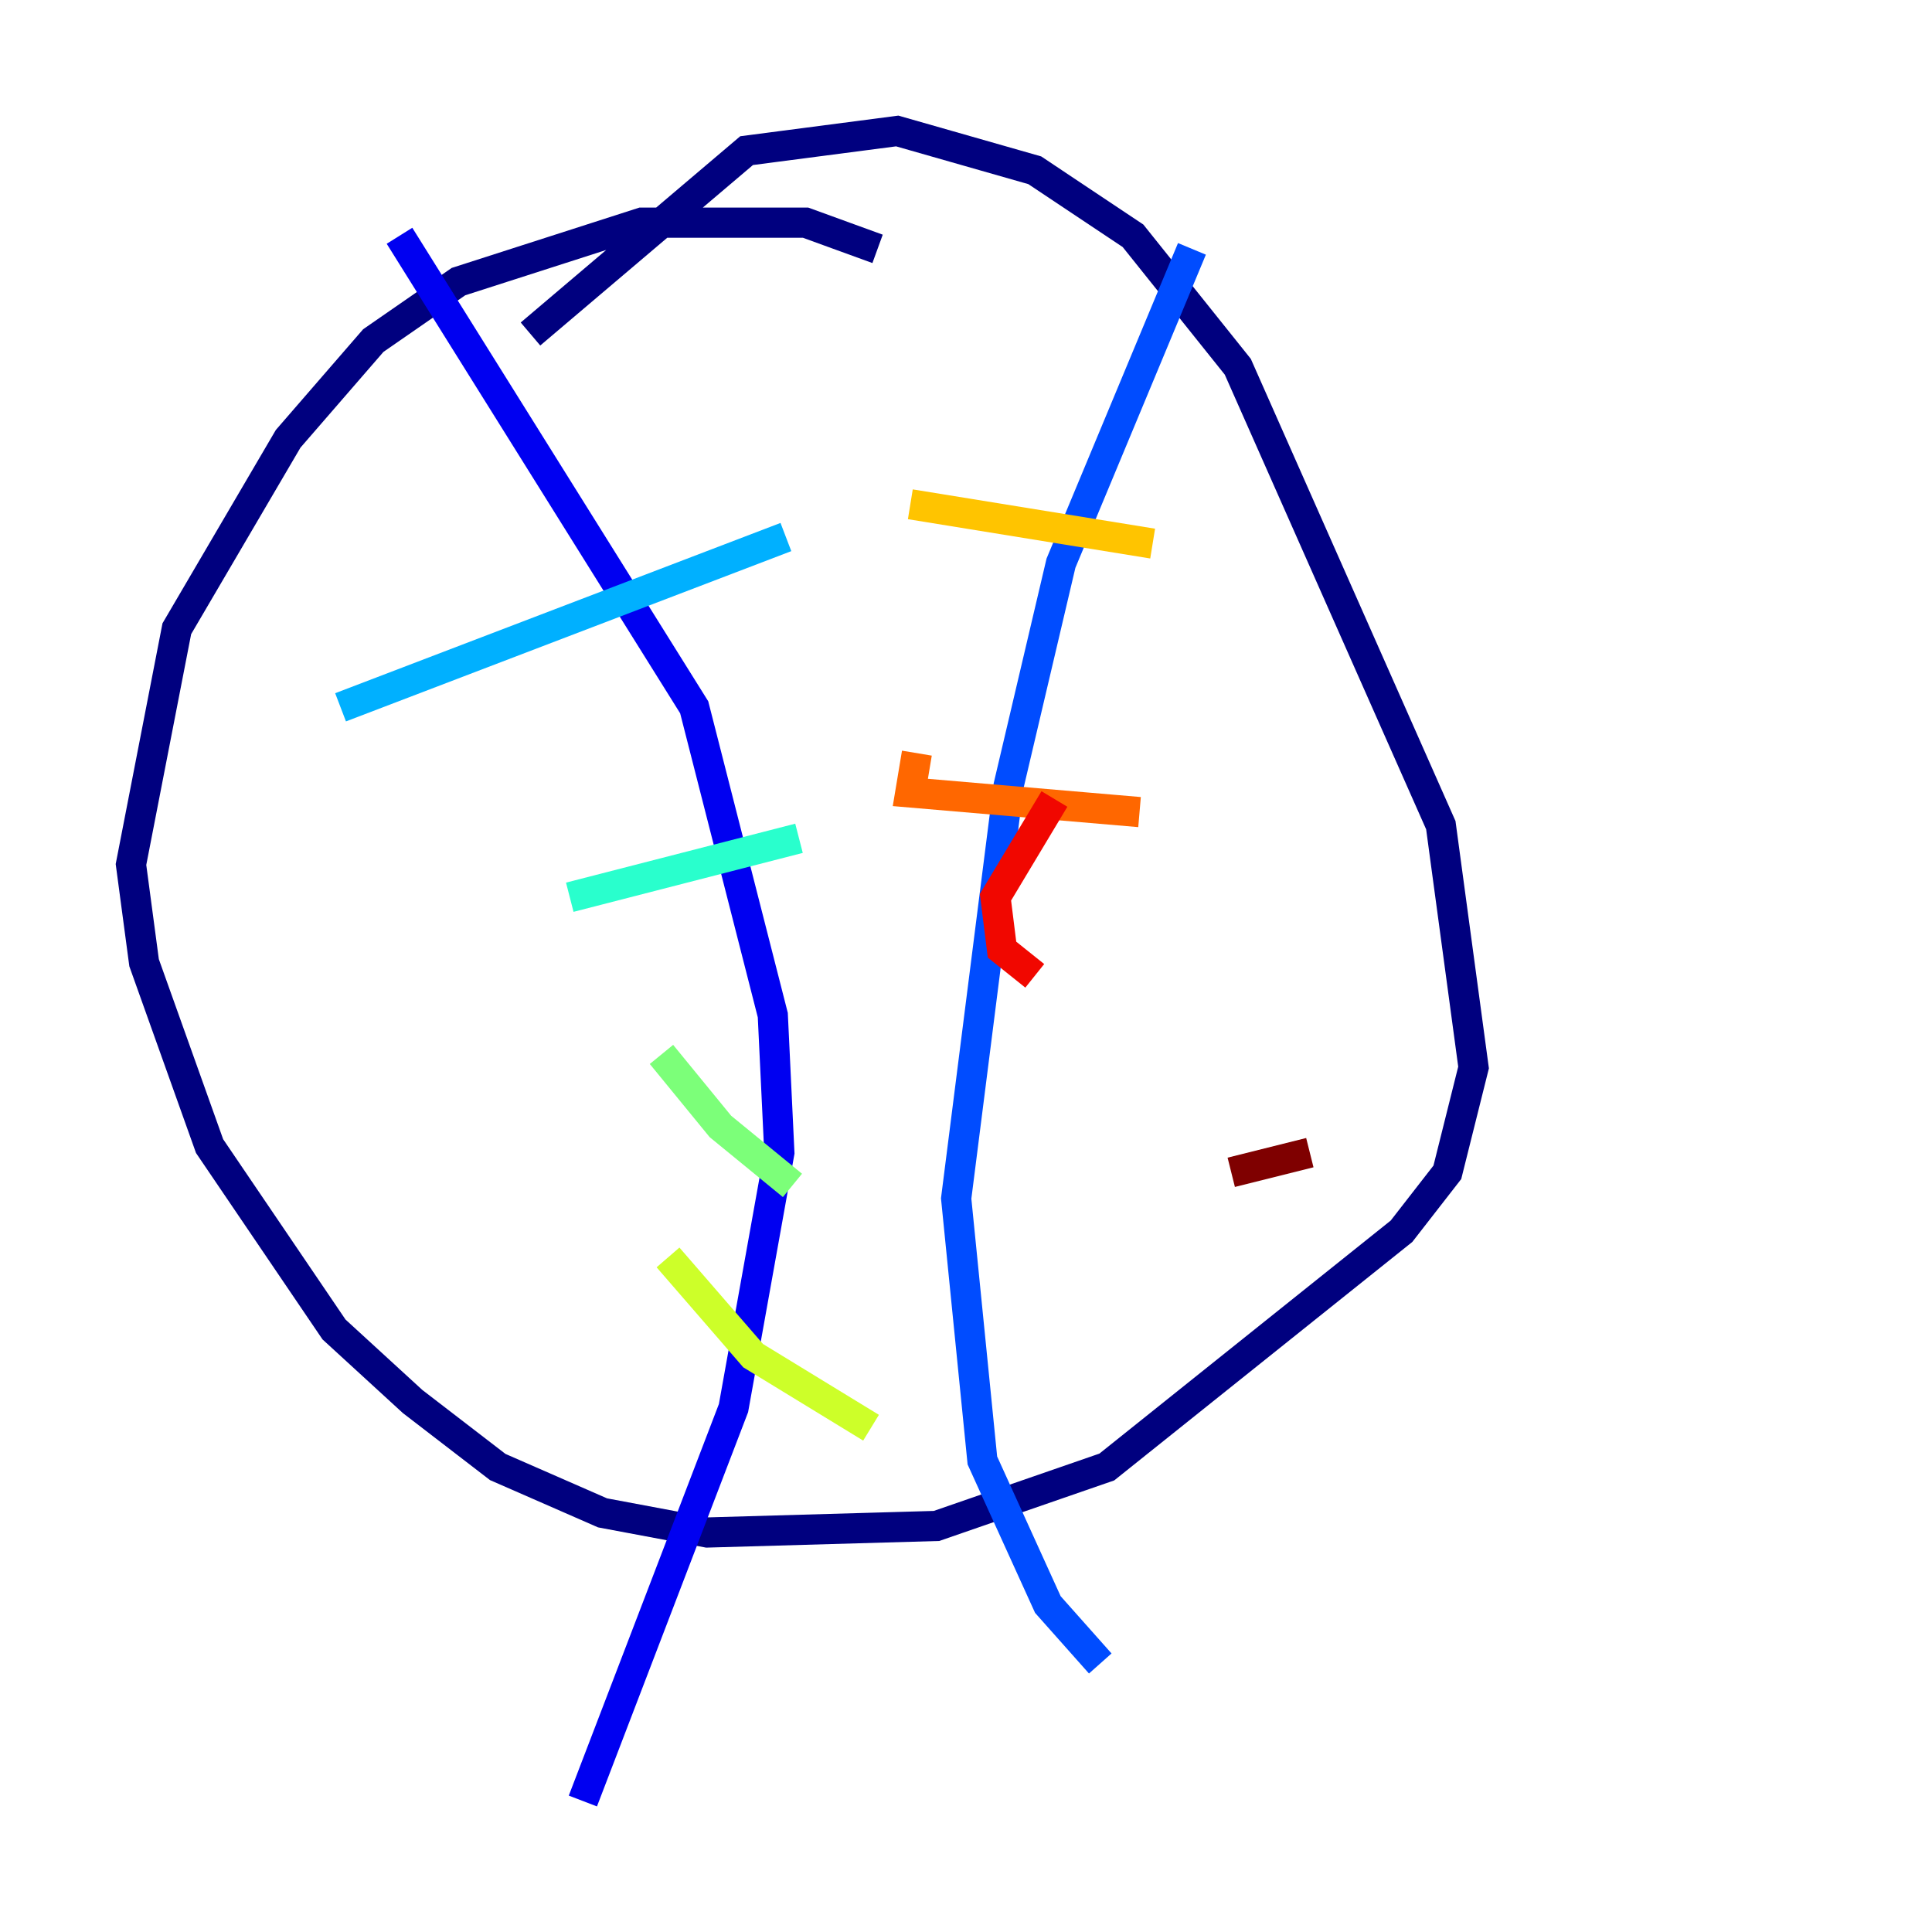 <?xml version="1.0" encoding="utf-8" ?>
<svg baseProfile="tiny" height="128" version="1.2" viewBox="0,0,128,128" width="128" xmlns="http://www.w3.org/2000/svg" xmlns:ev="http://www.w3.org/2001/xml-events" xmlns:xlink="http://www.w3.org/1999/xlink"><defs /><polyline fill="none" points="58.142,16.488 53.37,14.752 42.522,14.752 30.373,18.658 24.732,22.563 19.091,29.071 11.715,41.654 8.678,57.275 9.546,63.783 13.885,75.932 22.129,88.081 27.336,92.854 32.976,97.193 39.919,100.231 46.861,101.532 62.047,101.098 73.329,97.193 92.854,81.573 95.891,77.668 97.627,70.725 95.458,54.671 82.007,24.298 75.064,15.62 68.556,11.281 59.444,8.678 49.464,9.98 35.146,22.129" stroke="#00007f" stroke-width="2" /><polyline fill="none" points="26.468,15.62 45.993,46.861 51.2,67.254 51.634,76.366 48.597,93.288 38.617,119.322" stroke="#0000f1" stroke-width="2" /><polyline fill="none" points="78.969,16.488 70.291,37.315 66.82,52.068 63.349,79.403 65.085,96.759 69.424,106.305 72.895,110.21" stroke="#004cff" stroke-width="2" /><polyline fill="none" points="22.563,46.861 52.068,35.58" stroke="#00b0ff" stroke-width="2" /><polyline fill="none" points="37.749,59.444 52.936,55.539" stroke="#29ffcd" stroke-width="2" /><polyline fill="none" points="43.824,69.858 47.729,74.63 52.502,78.536" stroke="#7cff79" stroke-width="2" /><polyline fill="none" points="44.258,83.308 49.898,89.817 57.709,94.59" stroke="#cdff29" stroke-width="2" /><polyline fill="none" points="60.312,33.41 76.366,36.014" stroke="#ffc400" stroke-width="2" /><polyline fill="none" points="60.746,49.898 60.312,52.502 75.498,53.803" stroke="#ff6700" stroke-width="2" /><polyline fill="none" points="69.858,52.936 65.953,59.444 66.386,62.915 68.556,64.651" stroke="#f10700" stroke-width="2" /><polyline fill="none" points="81.573,77.668 86.78,76.366" stroke="#7f0000" stroke-width="2" /></svg>